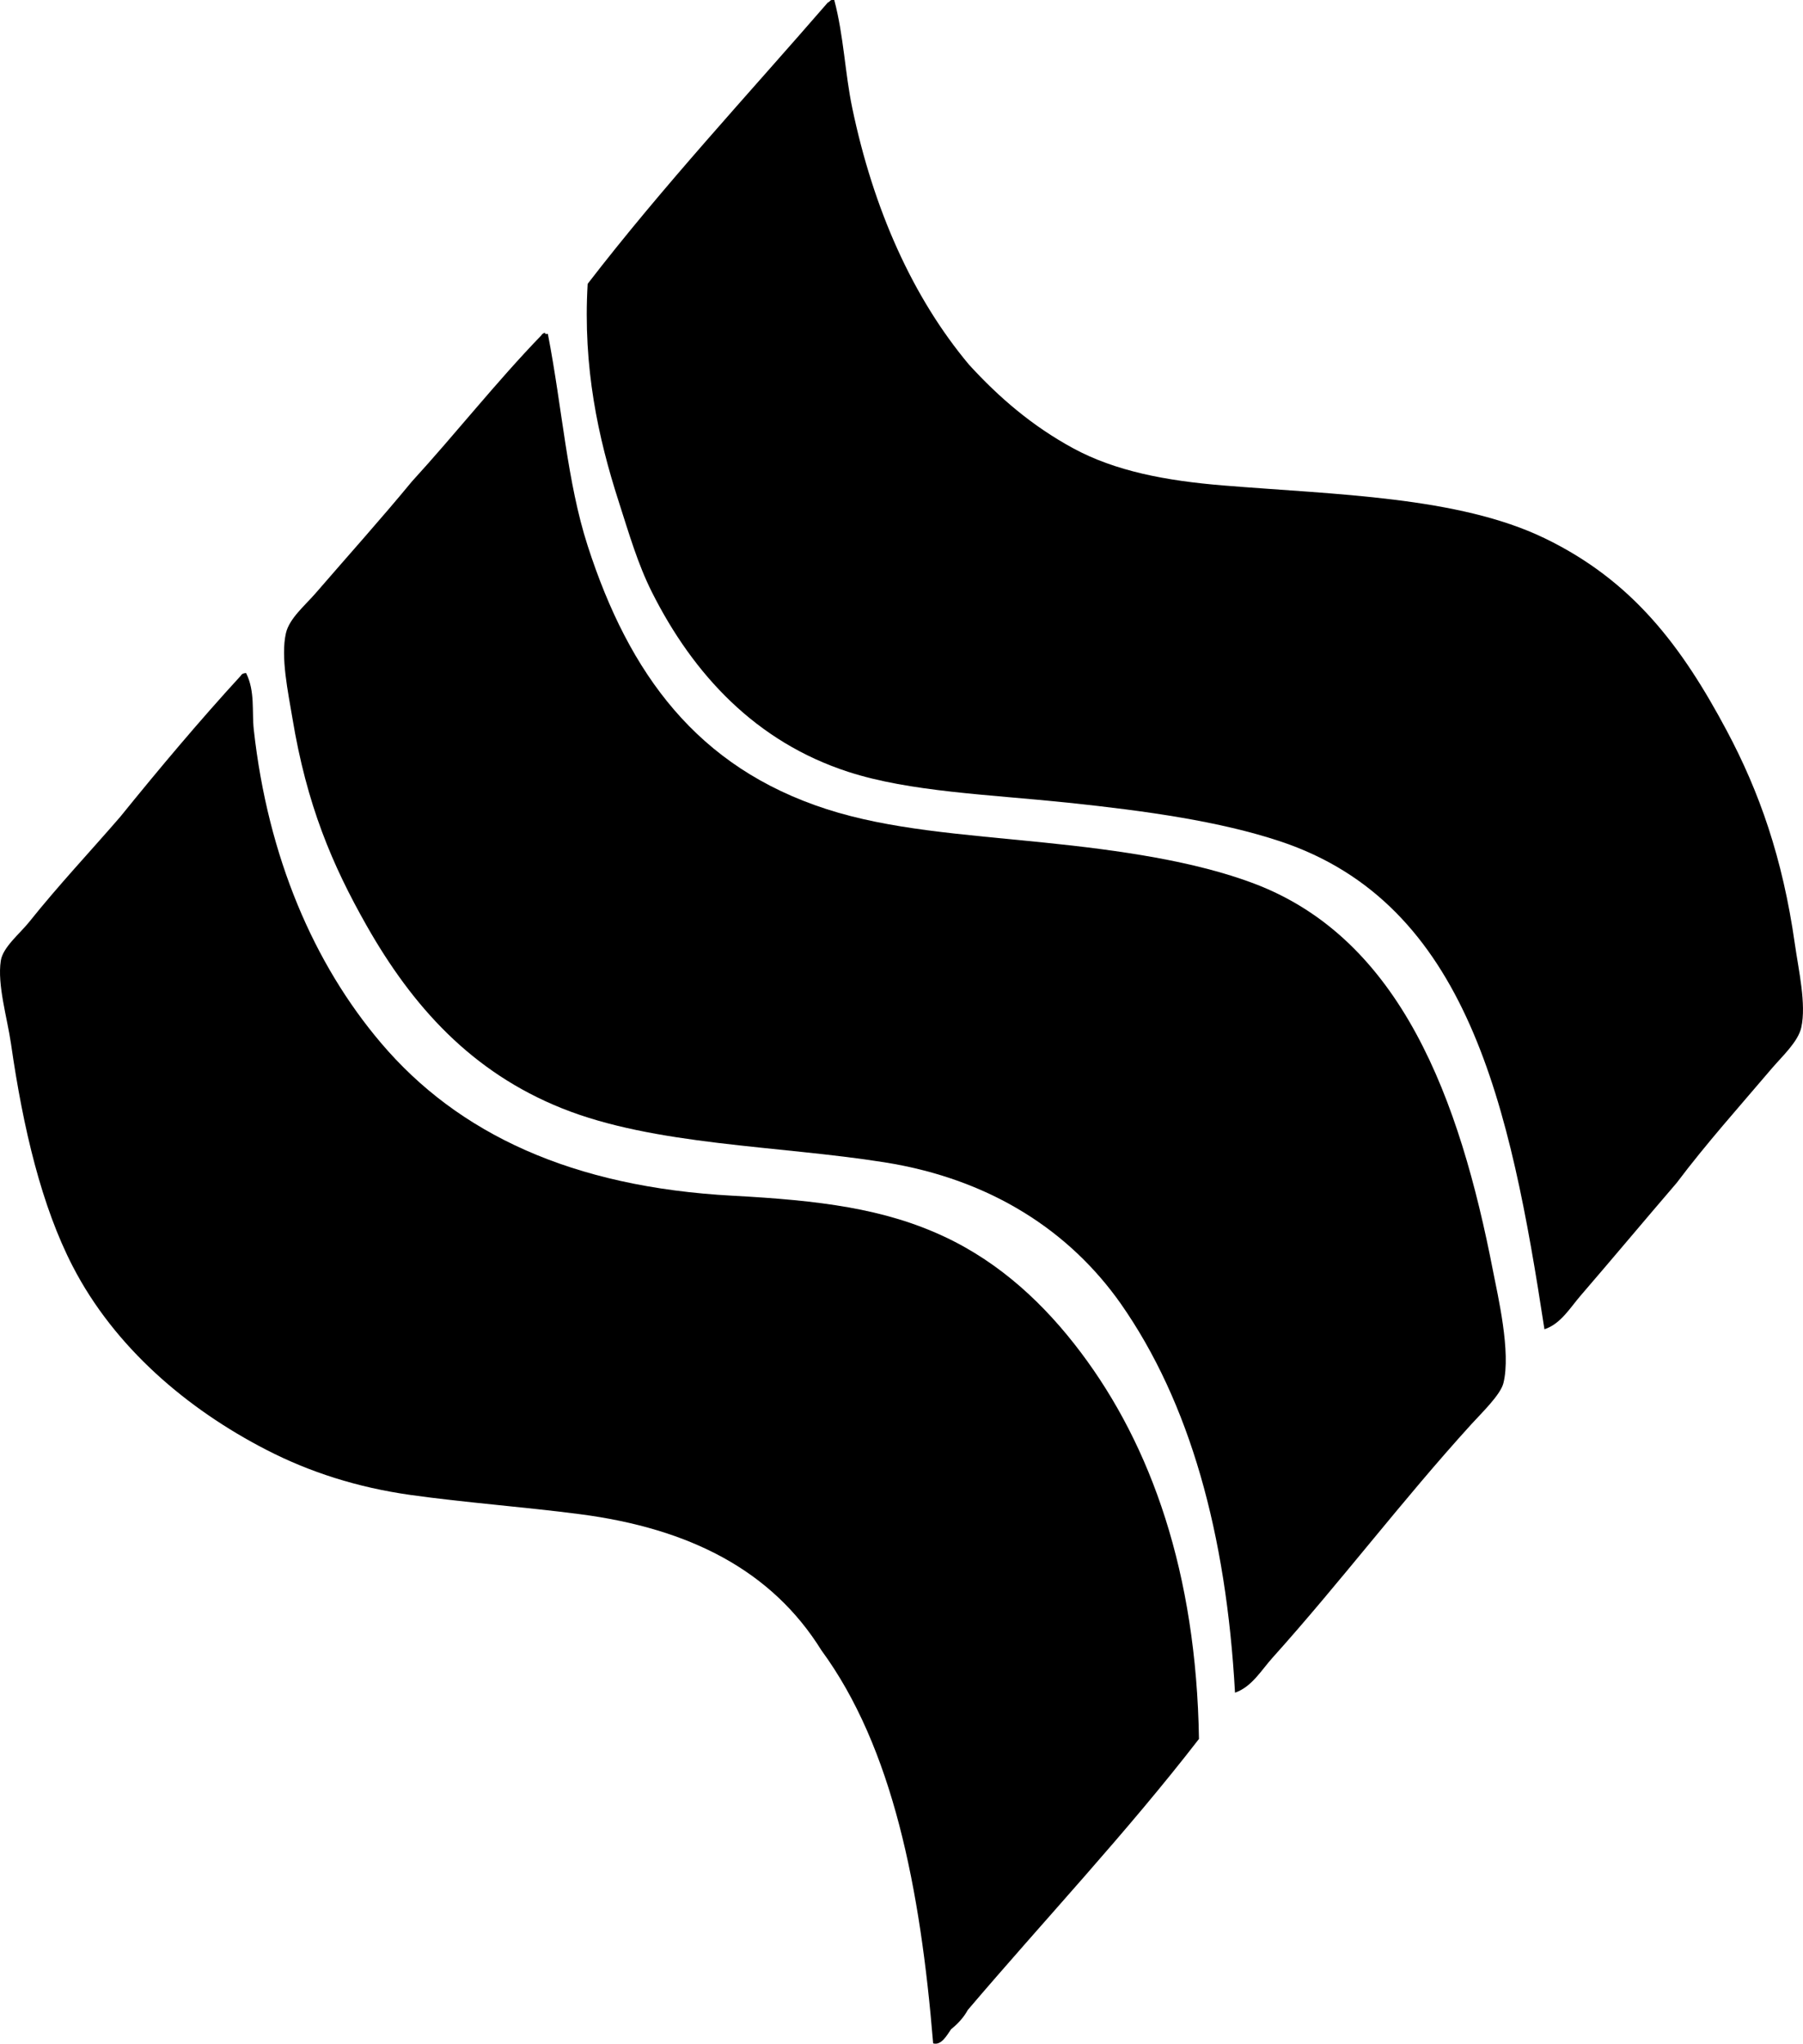 <?xml version="1.0" encoding="iso-8859-1"?>
<!-- Generator: Adobe Illustrator 19.2.0, SVG Export Plug-In . SVG Version: 6.00 Build 0)  -->
<svg version="1.1" xmlns="http://www.w3.org/2000/svg" xmlns:xlink="http://www.w3.org/1999/xlink" x="0px" y="0px"
	 viewBox="0 0 69.307 78.556" style="enable-background:new 0 0 69.307 78.556;" xml:space="preserve">
<g id="Surfacing_x5F_72">
	<path style="fill-rule:evenodd;clip-rule:evenodd;" d="M31.97,0c0.033,0,0.066,0,0.099,0c0.368,1.396,0.41,2.801,0.691,4.148
		c0.815,3.906,2.327,7.291,4.492,9.873c1.161,1.268,2.427,2.354,3.999,3.209c1.617,0.879,3.565,1.25,5.775,1.43
		c4.297,0.353,9.024,0.424,12.342,2.025c3.388,1.635,5.279,4.156,7.01,7.404c1.248,2.342,2.146,4.881,2.616,8.195
		c0.143,1.006,0.445,2.31,0.247,3.209c-0.122,0.551-0.732,1.105-1.136,1.578c-1.253,1.475-2.515,2.883-3.653,4.395
		c-1.238,1.441-2.446,2.887-3.702,4.344c-0.395,0.459-0.762,1.084-1.382,1.283c-1.314-8.57-2.937-16.363-10.17-18.758
		c-2.313-0.766-5.092-1.16-8.146-1.482c-3.053-0.318-6.066-0.414-8.441-1.184c-3.544-1.148-5.956-3.732-7.553-6.912
		c-0.538-1.07-0.875-2.232-1.283-3.504c-0.778-2.418-1.374-5.129-1.185-8.344c2.907-3.772,6.129-7.233,9.23-10.811
		C31.887,0.082,31.9,0.012,31.97,0z"/>
	<path style="fill-rule:evenodd;clip-rule:evenodd;" d="M20.961,12.836c0.033,0,0.066,0,0.099,0c0.56,2.887,0.732,5.672,1.531,8.146
		c1.595,4.941,4.223,8.516,9.182,10.119c2.424,0.783,5.164,0.961,8.343,1.283c2.944,0.299,5.823,0.719,8.096,1.58
		c5.639,2.137,7.897,8.271,9.183,14.908c0.176,0.908,0.695,3.105,0.395,4.295c-0.114,0.451-0.844,1.15-1.234,1.58
		c-2.675,2.941-5.01,6.045-7.651,8.984c-0.421,0.469-0.786,1.109-1.432,1.332c-0.336-6.113-1.738-11.162-4.394-14.957
		c-1.932-2.742-4.946-4.775-9.083-5.43c-4.103-0.65-8.831-0.646-12.392-2.074c-3.483-1.395-5.749-3.922-7.504-7.01
		c-1.338-2.357-2.311-4.66-2.862-7.998c-0.161-0.973-0.457-2.344-0.247-3.258c0.129-0.562,0.726-1.057,1.136-1.529
		c1.257-1.455,2.513-2.852,3.702-4.295c1.691-1.848,3.246-3.83,4.986-5.629C20.819,12.846,20.977,12.736,20.961,12.836z"/>
	<path style="fill-rule:evenodd;clip-rule:evenodd;" d="M9.459,25.869c0.352,0.699,0.22,1.479,0.296,2.172
		c0.543,4.924,2.32,9.018,4.888,12.045c2.969,3.502,7.359,5.545,13.526,5.875c3.312,0.178,5.818,0.486,8.145,1.58
		c2.153,1.01,3.856,2.613,5.233,4.443c2.706,3.594,4.439,8.463,4.541,14.857c-2.806,3.629-5.928,6.941-8.885,10.416
		c-0.164,0.299-0.388,0.535-0.643,0.742c-0.159,0.227-0.374,0.635-0.69,0.543c-0.49-5.979-1.558-11.377-4.295-15.108
		c-1.904-3.064-5.054-4.682-9.281-5.232c-2.172-0.283-4.399-0.443-6.516-0.74c-2.051-0.289-3.882-0.881-5.529-1.729
		c-3.063-1.574-5.851-3.953-7.454-7.059c-1.189-2.303-1.901-5.268-2.37-8.541c-0.143-0.996-0.537-2.285-0.394-3.207
		c0.079-0.516,0.736-1.045,1.086-1.482c1.144-1.432,2.351-2.711,3.505-4.047c1.502-1.855,3.034-3.68,4.641-5.432
		C9.294,25.9,9.367,25.875,9.459,25.869z"/>
</g>
<g id="Layer_1">
</g>
</svg>
